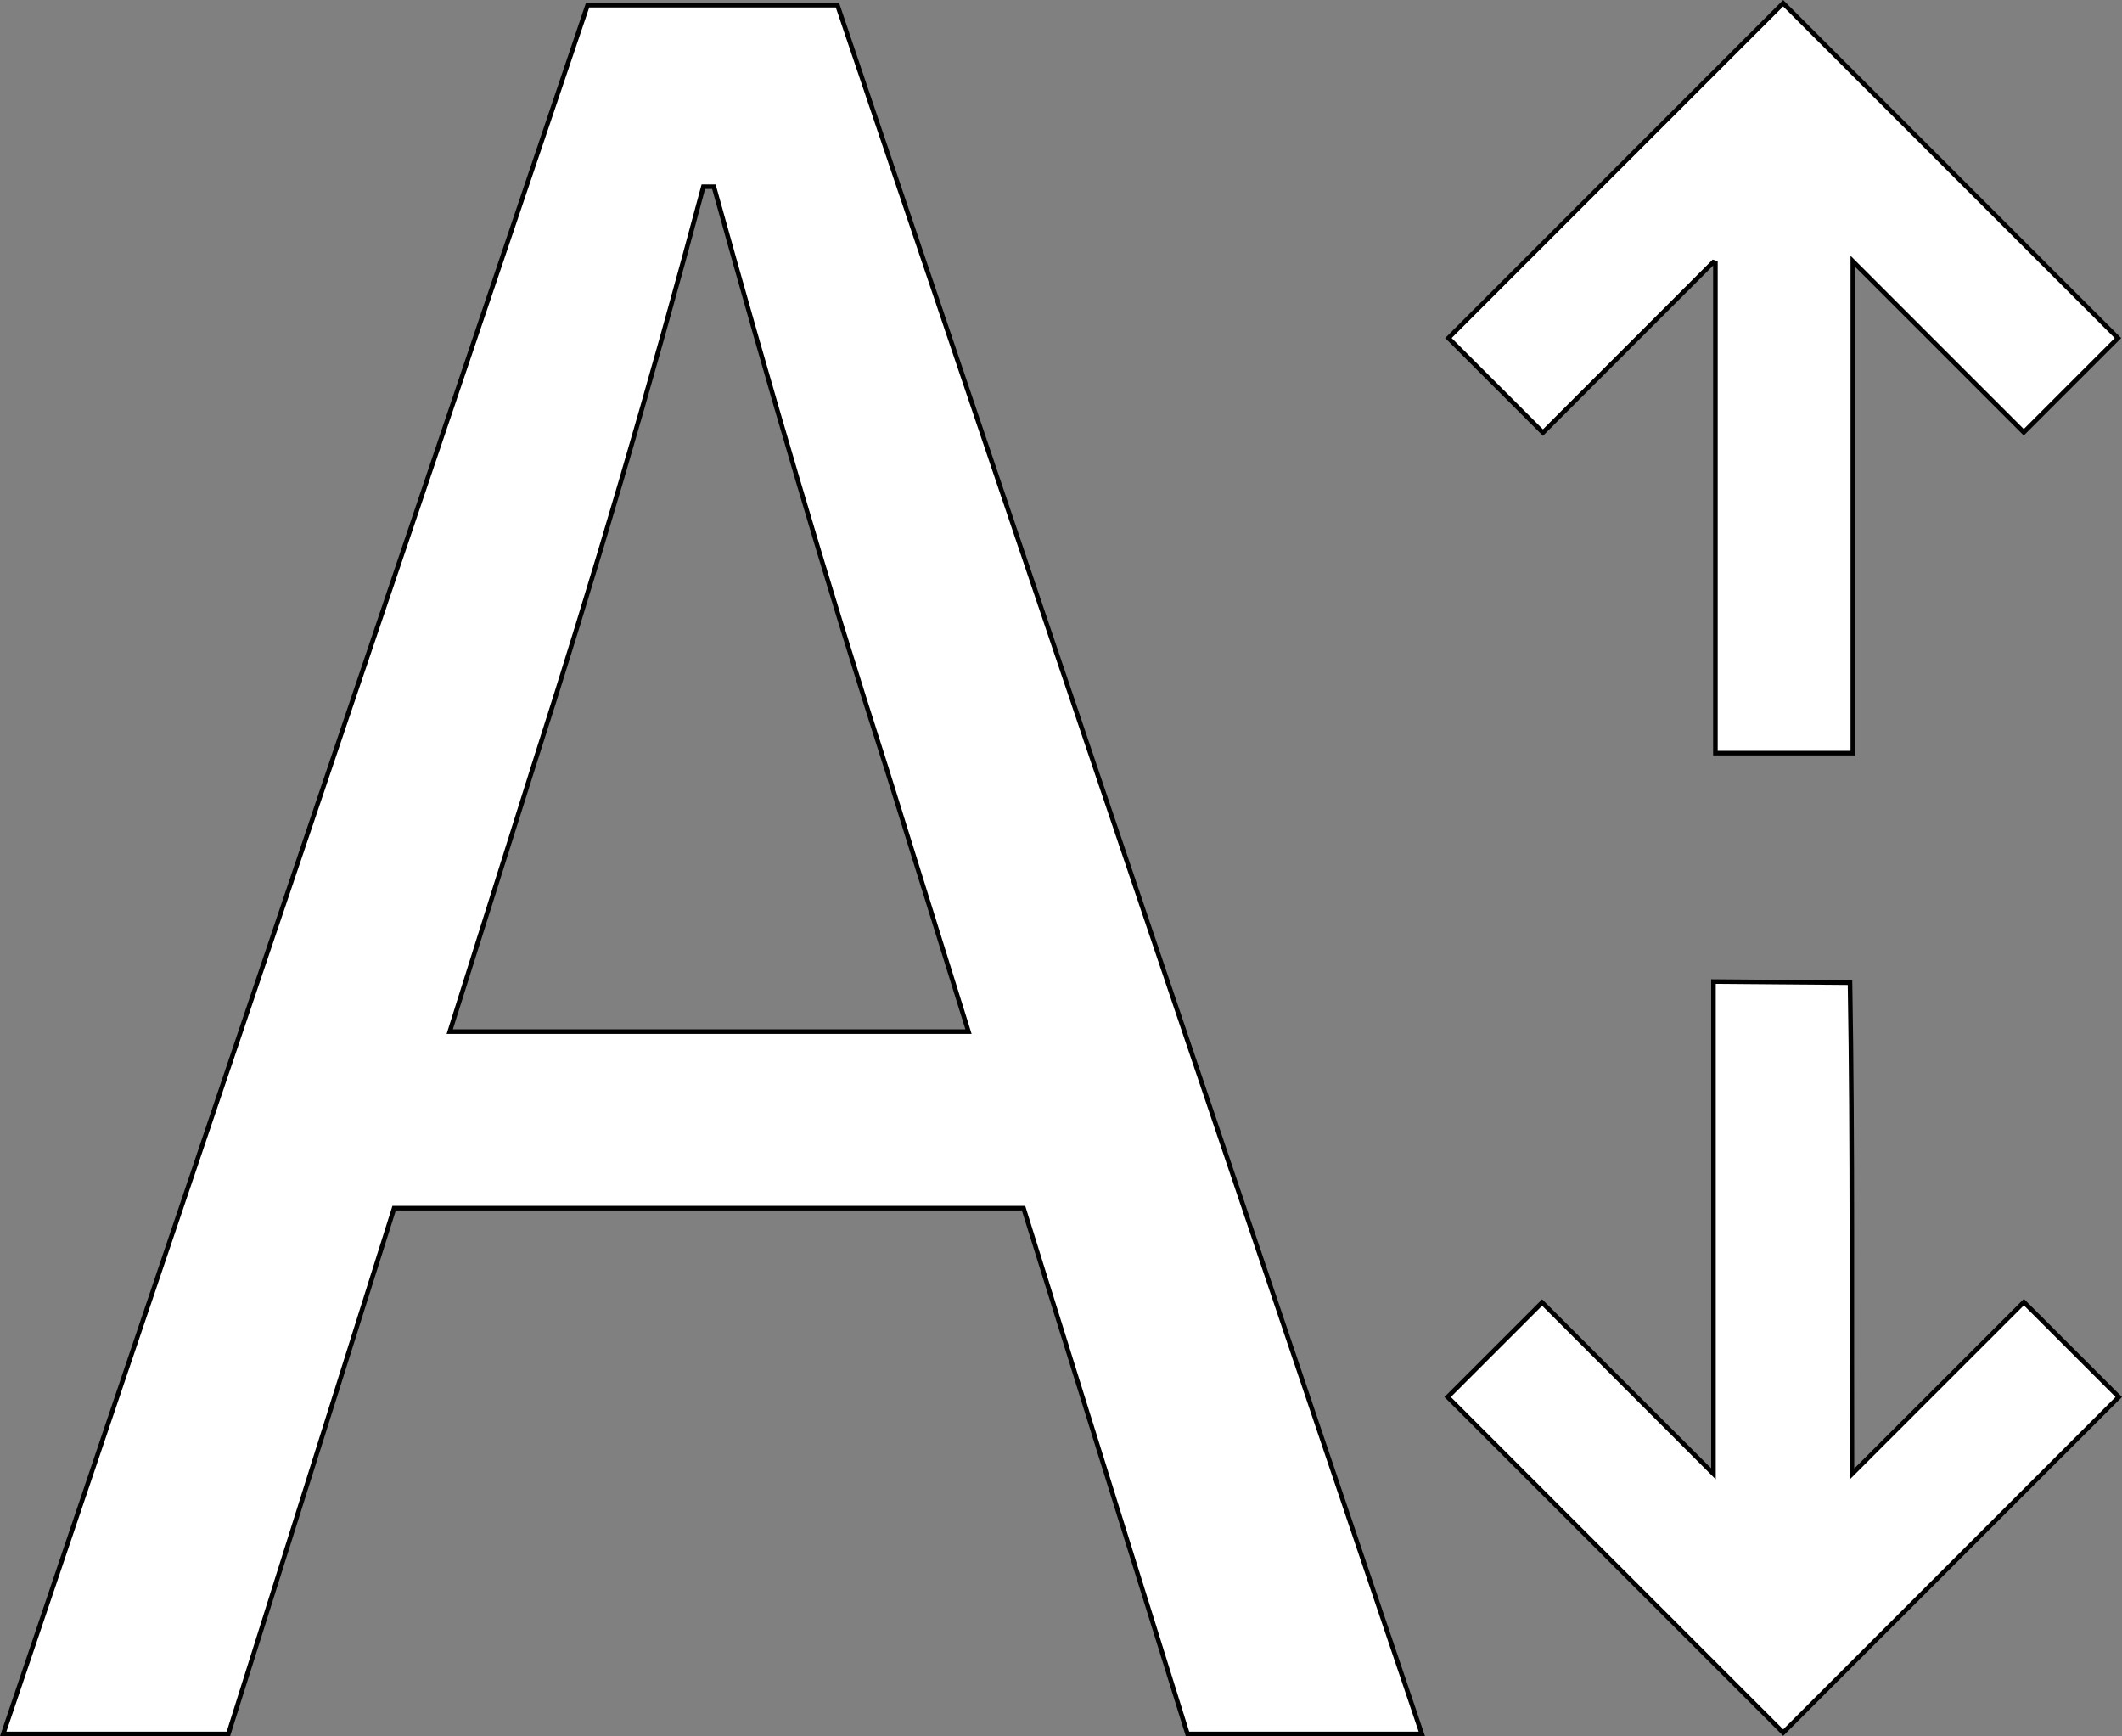 <svg xmlns="http://www.w3.org/2000/svg" viewBox="0 0 926.53 757.98">
  <rect x="0" y="0" width="926.53" height="757.98" fill="#808080" stroke="none"/>
  <defs>
    <style>
      .cls-1, .cls-3 {
        fill: #fff;
      }

      .cls-2 {
        fill: none;
      }

      .cls-2, .cls-3 {
        stroke: #000;
        stroke-miterlimit: 10;
        stroke-width: 2px;
      }
    </style>
  </defs>
  <title>Font Size</title>
  <g id="Layer_2" data-name="Layer 2">
    <g id="Icon-FontSize">
      <g id="Icon-FontSize-2" data-name="Icon-FontSize">
        <g>
          <path class="cls-1" d="M632.08,609.9l41.26-41.26,74.81,74.81V428.53l59.62.48c1.23,71.71.64,142.74.85,214.52l75.07-75.06,41.43,41.43L778.6,756.42Z"/>
          <path class="cls-2" d="M632.08,609.9l41.26-41.26,74.81,74.81V428.53l59.62.48c1.23,71.71.64,142.74.85,214.52l75.07-75.06,41.43,41.43L778.6,756.42Z"/>
        </g>
        <g>
          <path class="cls-1" d="M809,328.79h-60v-214l-.92-.32L673.7,188.86l-41.28-41.28L778.58,1.41,924.76,147.59l-41.12,41.13L809,114.08C809,186,809,257.27,809,328.79Z"/>
          <path class="cls-2" d="M809,328.79h-60v-214l-.92-.32L673.7,188.86l-41.28-41.28L778.58,1.41,924.76,147.59l-41.12,41.13L809,114.08C809,186,809,257.27,809,328.79Z"/>
        </g>
        <path class="cls-3" d="M518.5,757H620.82L365.65,2.26H256.56L1.39,757H99.71l72.37-229.53H446.91ZM196.37,450.39l36.14-114.63C259.59,251.45,283.77,169,307.1,81.51h4.6c24.18,87,48.36,169.94,75.44,254.25l35.74,114.63Z"/>
      </g>
    </g>
  </g>
</svg>
